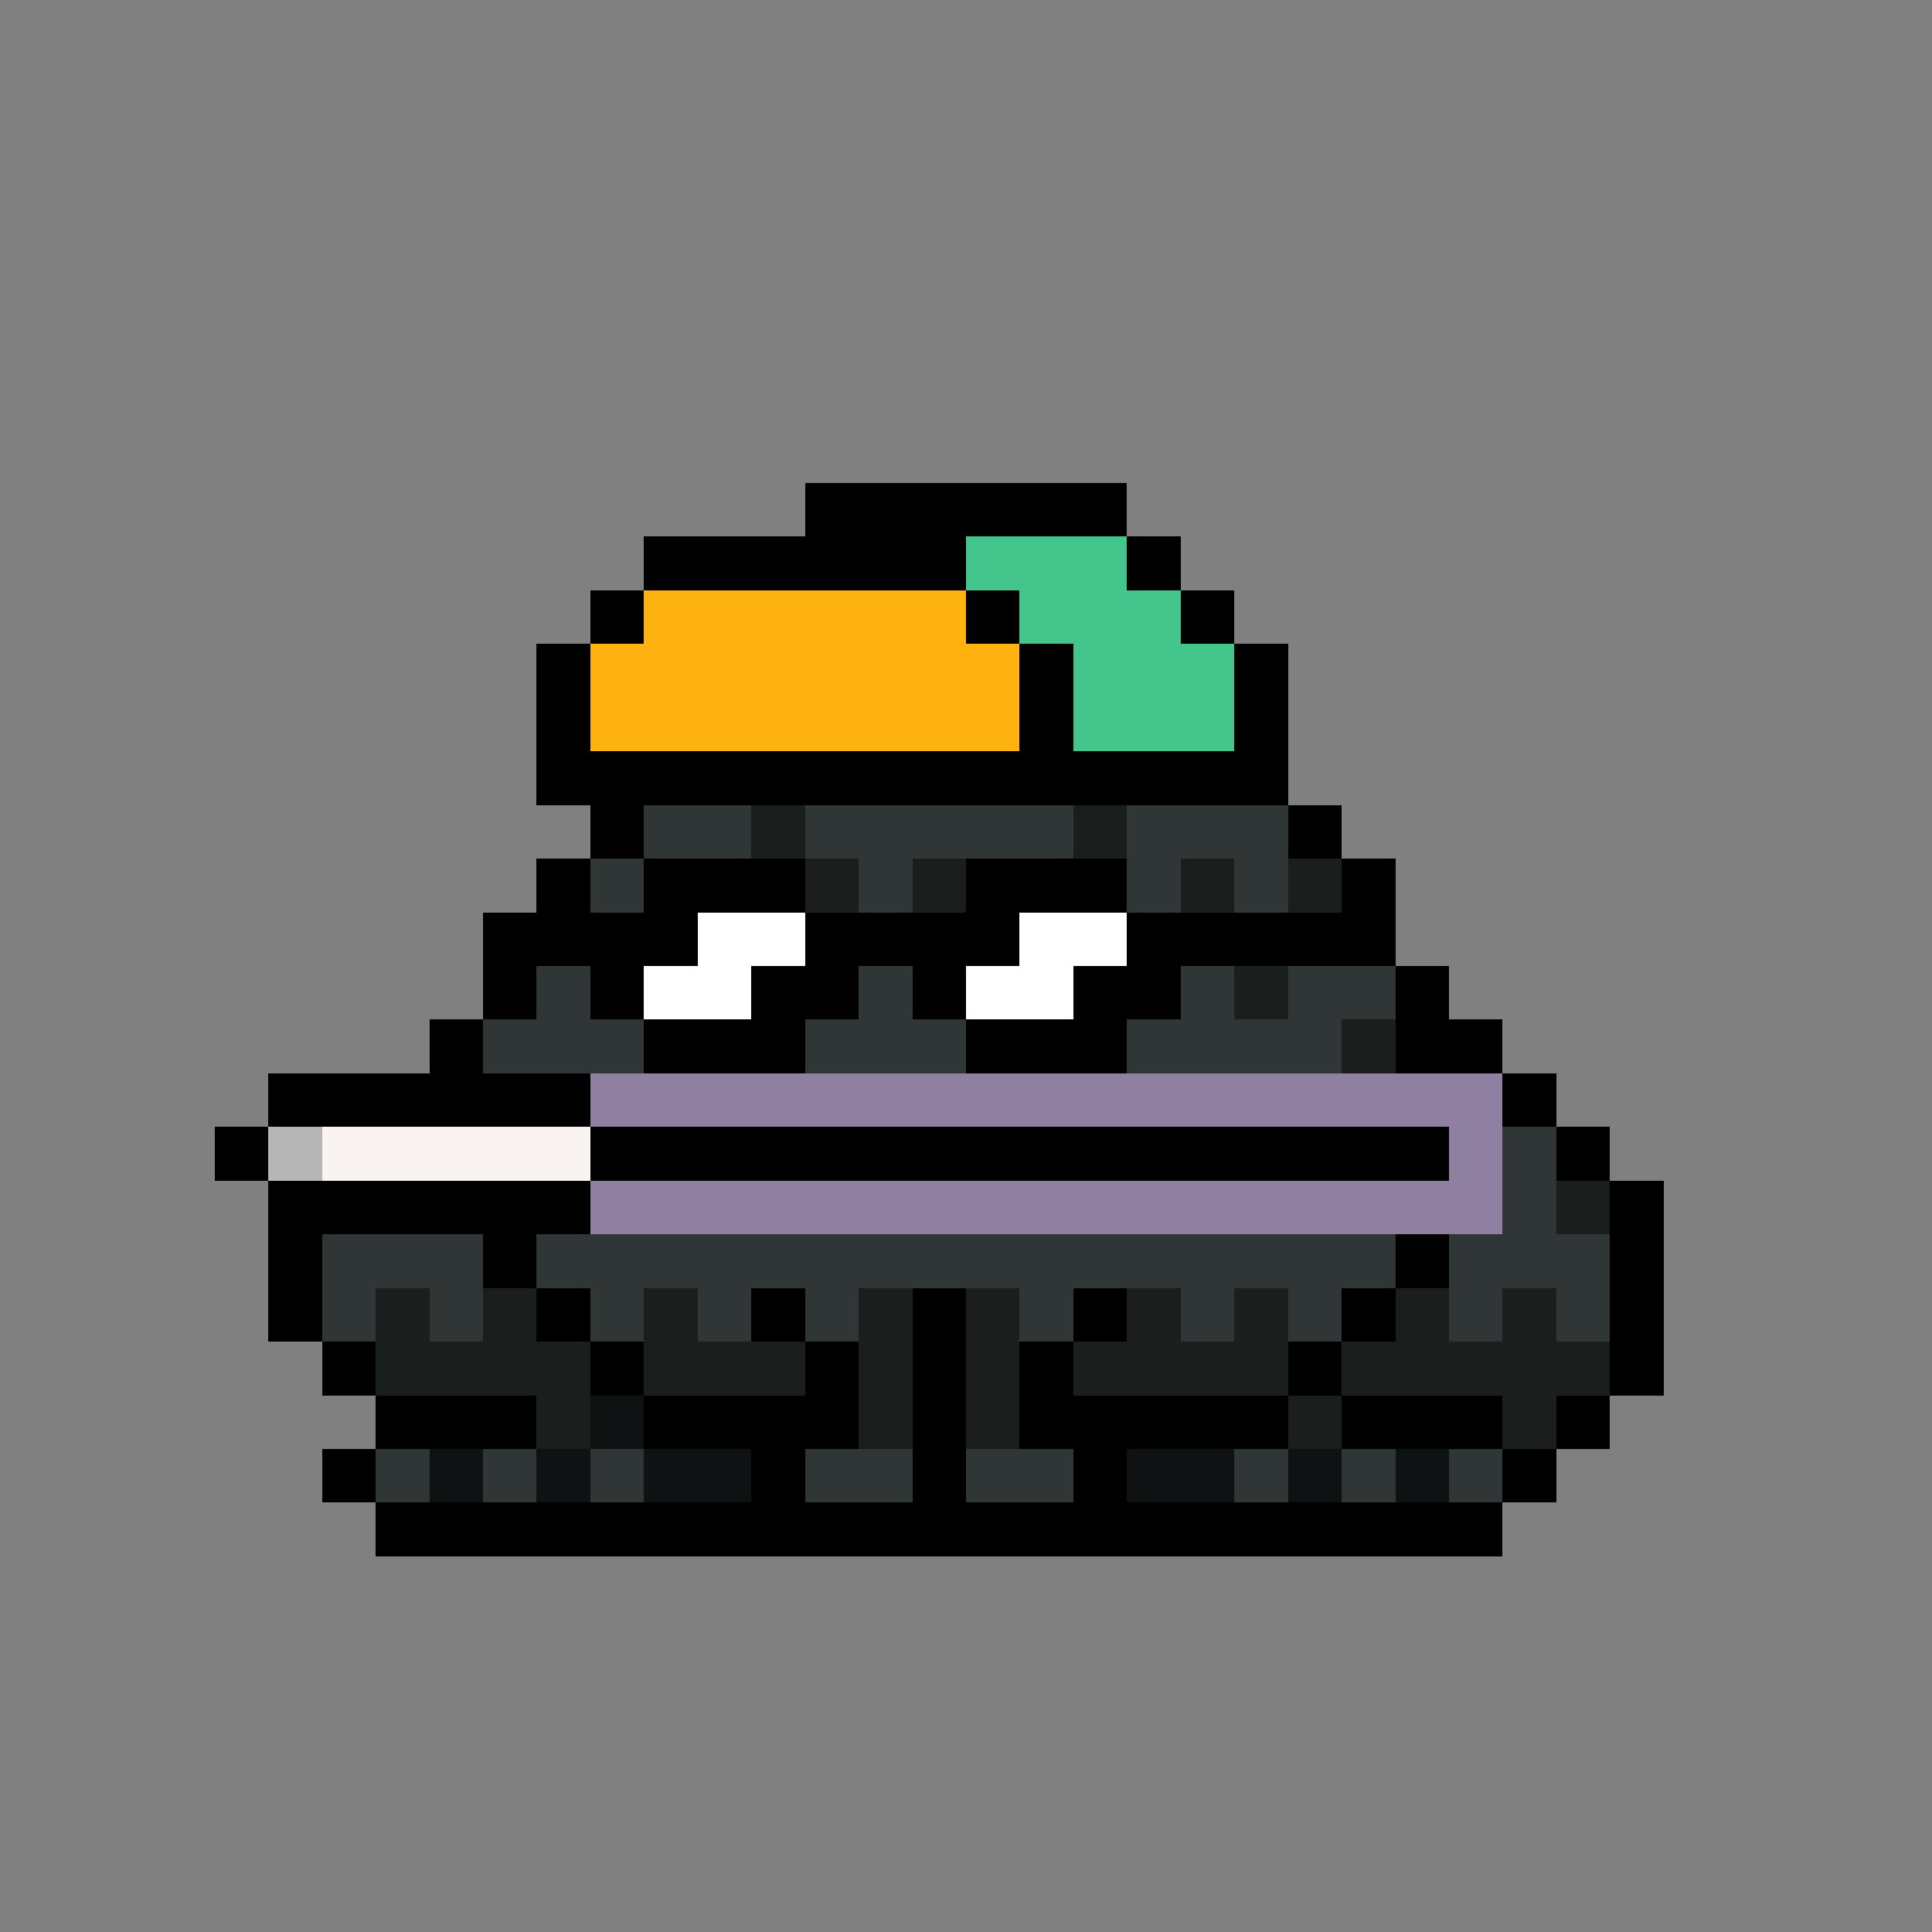 <svg xmlns="http://www.w3.org/2000/svg" shape-rendering="crispEdges" version="1.1" viewBox="0 0 36 36" width="360" height="360"><rect x="0" y="0" width="36" height="36" fill="#808080" stroke="none"/><rect fill="#000000ff" x="15" y="9" height="1" width="6"/><rect fill="#000000ff" x="12" y="10" height="1" width="6"/><rect fill="#43c58cff" x="18" y="10" height="1" width="3"/><rect fill="#000000ff" x="21" y="10" height="1" width="1"/><rect fill="#000000ff" x="11" y="11" height="1" width="1"/><rect fill="#ffb310ff" x="12" y="11" height="1" width="6"/><rect fill="#000000ff" x="18" y="11" height="1" width="1"/><rect fill="#43c58cff" x="19" y="11" height="1" width="3"/><rect fill="#000000ff" x="22" y="11" height="1" width="1"/><rect fill="#000000ff" x="10" y="12" height="1" width="1"/><rect fill="#ffb310ff" x="11" y="12" height="1" width="8"/><rect fill="#000000ff" x="19" y="12" height="1" width="1"/><rect fill="#43c58cff" x="20" y="12" height="1" width="3"/><rect fill="#000000ff" x="23" y="12" height="1" width="1"/><rect fill="#000000ff" x="10" y="13" height="1" width="1"/><rect fill="#ffb310ff" x="11" y="13" height="1" width="8"/><rect fill="#000000ff" x="19" y="13" height="1" width="1"/><rect fill="#43c58cff" x="20" y="13" height="1" width="3"/><rect fill="#000000ff" x="23" y="13" height="1" width="1"/><rect fill="#000000ff" x="10" y="14" height="1" width="14"/><rect fill="#000000ff" x="11" y="15" height="1" width="1"/><rect fill="#2f3635ff" x="12" y="15" height="1" width="2"/><rect fill="#1a1e1dff" x="14" y="15" height="1" width="1"/><rect fill="#2f3635ff" x="15" y="15" height="1" width="5"/><rect fill="#1a1e1dff" x="20" y="15" height="1" width="1"/><rect fill="#2f3635ff" x="21" y="15" height="1" width="3"/><rect fill="#000000ff" x="24" y="15" height="1" width="1"/><rect fill="#000000ff" x="10" y="16" height="1" width="1"/><rect fill="#2f3635ff" x="11" y="16" height="1" width="1"/><rect fill="#000000ff" x="12" y="16" height="1" width="3"/><rect fill="#1a1e1dff" x="15" y="16" height="1" width="1"/><rect fill="#2f3635ff" x="16" y="16" height="1" width="1"/><rect fill="#1a1e1dff" x="17" y="16" height="1" width="1"/><rect fill="#000000ff" x="18" y="16" height="1" width="3"/><rect fill="#2f3635ff" x="21" y="16" height="1" width="1"/><rect fill="#1a1e1dff" x="22" y="16" height="1" width="1"/><rect fill="#2f3635ff" x="23" y="16" height="1" width="1"/><rect fill="#1a1e1dff" x="24" y="16" height="1" width="1"/><rect fill="#000000ff" x="25" y="16" height="1" width="1"/><rect fill="#000000ff" x="9" y="17" height="1" width="4"/><rect fill="#ffffffff" x="13" y="17" height="1" width="2"/><rect fill="#000000ff" x="15" y="17" height="1" width="4"/><rect fill="#ffffffff" x="19" y="17" height="1" width="2"/><rect fill="#000000ff" x="21" y="17" height="1" width="5"/><rect fill="#000000ff" x="9" y="18" height="1" width="1"/><rect fill="#2f3635ff" x="10" y="18" height="1" width="1"/><rect fill="#000000ff" x="11" y="18" height="1" width="1"/><rect fill="#ffffffff" x="12" y="18" height="1" width="2"/><rect fill="#000000ff" x="14" y="18" height="1" width="2"/><rect fill="#2f3635ff" x="16" y="18" height="1" width="1"/><rect fill="#000000ff" x="17" y="18" height="1" width="1"/><rect fill="#ffffffff" x="18" y="18" height="1" width="2"/><rect fill="#000000ff" x="20" y="18" height="1" width="2"/><rect fill="#2f3635ff" x="22" y="18" height="1" width="1"/><rect fill="#1a1e1dff" x="23" y="18" height="1" width="1"/><rect fill="#2f3635ff" x="24" y="18" height="1" width="2"/><rect fill="#000000ff" x="26" y="18" height="1" width="1"/><rect fill="#000000ff" x="8" y="19" height="1" width="1"/><rect fill="#2f3635ff" x="9" y="19" height="1" width="3"/><rect fill="#000000ff" x="12" y="19" height="1" width="3"/><rect fill="#2f3635ff" x="15" y="19" height="1" width="3"/><rect fill="#000000ff" x="18" y="19" height="1" width="3"/><rect fill="#2f3635ff" x="21" y="19" height="1" width="4"/><rect fill="#1a1e1dff" x="25" y="19" height="1" width="1"/><rect fill="#000000ff" x="26" y="19" height="1" width="2"/><rect fill="#000000ff" x="5" y="20" height="1" width="6"/><rect fill="#8f7fa0ff" x="11" y="20" height="1" width="17"/><rect fill="#000000ff" x="28" y="20" height="1" width="1"/><rect fill="#000000ff" x="4" y="21" height="1" width="1"/><rect fill="#b7b7b7ff" x="5" y="21" height="1" width="1"/><rect fill="#f9f4f2ff" x="6" y="21" height="1" width="5"/><rect fill="#000000ff" x="11" y="21" height="1" width="16"/><rect fill="#8f7fa0ff" x="27" y="21" height="1" width="1"/><rect fill="#2f3635ff" x="28" y="21" height="1" width="1"/><rect fill="#000000ff" x="29" y="21" height="1" width="1"/><rect fill="#000000ff" x="5" y="22" height="1" width="6"/><rect fill="#8f7fa0ff" x="11" y="22" height="1" width="17"/><rect fill="#2f3635ff" x="28" y="22" height="1" width="1"/><rect fill="#1a1e1dff" x="29" y="22" height="1" width="1"/><rect fill="#000000ff" x="30" y="22" height="1" width="1"/><rect fill="#000000ff" x="5" y="23" height="1" width="1"/><rect fill="#2f3635ff" x="6" y="23" height="1" width="3"/><rect fill="#000000ff" x="9" y="23" height="1" width="1"/><rect fill="#2f3635ff" x="10" y="23" height="1" width="16"/><rect fill="#000000ff" x="26" y="23" height="1" width="1"/><rect fill="#2f3635ff" x="27" y="23" height="1" width="3"/><rect fill="#000000ff" x="30" y="23" height="1" width="1"/><rect fill="#000000ff" x="5" y="24" height="1" width="1"/><rect fill="#2f3635ff" x="6" y="24" height="1" width="1"/><rect fill="#1a1e1dff" x="7" y="24" height="1" width="1"/><rect fill="#2f3635ff" x="8" y="24" height="1" width="1"/><rect fill="#1a1e1dff" x="9" y="24" height="1" width="1"/><rect fill="#000000ff" x="10" y="24" height="1" width="1"/><rect fill="#2f3635ff" x="11" y="24" height="1" width="1"/><rect fill="#1a1e1dff" x="12" y="24" height="1" width="1"/><rect fill="#2f3635ff" x="13" y="24" height="1" width="1"/><rect fill="#000000ff" x="14" y="24" height="1" width="1"/><rect fill="#2f3635ff" x="15" y="24" height="1" width="1"/><rect fill="#1a1e1dff" x="16" y="24" height="1" width="1"/><rect fill="#000000ff" x="17" y="24" height="1" width="1"/><rect fill="#1a1e1dff" x="18" y="24" height="1" width="1"/><rect fill="#2f3635ff" x="19" y="24" height="1" width="1"/><rect fill="#000000ff" x="20" y="24" height="1" width="1"/><rect fill="#1a1e1dff" x="21" y="24" height="1" width="1"/><rect fill="#2f3635ff" x="22" y="24" height="1" width="1"/><rect fill="#1a1e1dff" x="23" y="24" height="1" width="1"/><rect fill="#2f3635ff" x="24" y="24" height="1" width="1"/><rect fill="#000000ff" x="25" y="24" height="1" width="1"/><rect fill="#1a1e1dff" x="26" y="24" height="1" width="1"/><rect fill="#2f3635ff" x="27" y="24" height="1" width="1"/><rect fill="#1a1e1dff" x="28" y="24" height="1" width="1"/><rect fill="#2f3635ff" x="29" y="24" height="1" width="1"/><rect fill="#000000ff" x="30" y="24" height="1" width="1"/><rect fill="#000000ff" x="6" y="25" height="1" width="1"/><rect fill="#1a1e1dff" x="7" y="25" height="1" width="4"/><rect fill="#000000ff" x="11" y="25" height="1" width="1"/><rect fill="#1a1e1dff" x="12" y="25" height="1" width="3"/><rect fill="#000000ff" x="15" y="25" height="1" width="1"/><rect fill="#1a1e1dff" x="16" y="25" height="1" width="1"/><rect fill="#000000ff" x="17" y="25" height="1" width="1"/><rect fill="#1a1e1dff" x="18" y="25" height="1" width="1"/><rect fill="#000000ff" x="19" y="25" height="1" width="1"/><rect fill="#1a1e1dff" x="20" y="25" height="1" width="4"/><rect fill="#000000ff" x="24" y="25" height="1" width="1"/><rect fill="#1a1e1dff" x="25" y="25" height="1" width="5"/><rect fill="#000000ff" x="30" y="25" height="1" width="1"/><rect fill="#000000ff" x="7" y="26" height="1" width="3"/><rect fill="#1a1e1dff" x="10" y="26" height="1" width="1"/><rect fill="#0e1213ff" x="11" y="26" height="1" width="1"/><rect fill="#000000ff" x="12" y="26" height="1" width="4"/><rect fill="#1a1e1dff" x="16" y="26" height="1" width="1"/><rect fill="#000000ff" x="17" y="26" height="1" width="1"/><rect fill="#1a1e1dff" x="18" y="26" height="1" width="1"/><rect fill="#000000ff" x="19" y="26" height="1" width="5"/><rect fill="#1a1e1dff" x="24" y="26" height="1" width="1"/><rect fill="#000000ff" x="25" y="26" height="1" width="3"/><rect fill="#1a1e1dff" x="28" y="26" height="1" width="1"/><rect fill="#000000ff" x="29" y="26" height="1" width="1"/><rect fill="#000000ff" x="6" y="27" height="1" width="1"/><rect fill="#2f3635ff" x="7" y="27" height="1" width="1"/><rect fill="#0e1213ff" x="8" y="27" height="1" width="1"/><rect fill="#2f3635ff" x="9" y="27" height="1" width="1"/><rect fill="#0e1213ff" x="10" y="27" height="1" width="1"/><rect fill="#2f3635ff" x="11" y="27" height="1" width="1"/><rect fill="#0e1213ff" x="12" y="27" height="1" width="2"/><rect fill="#000000ff" x="14" y="27" height="1" width="1"/><rect fill="#2f3635ff" x="15" y="27" height="1" width="2"/><rect fill="#000000ff" x="17" y="27" height="1" width="1"/><rect fill="#2f3635ff" x="18" y="27" height="1" width="2"/><rect fill="#000000ff" x="20" y="27" height="1" width="1"/><rect fill="#0e1213ff" x="21" y="27" height="1" width="2"/><rect fill="#2f3635ff" x="23" y="27" height="1" width="1"/><rect fill="#0e1213ff" x="24" y="27" height="1" width="1"/><rect fill="#2f3635ff" x="25" y="27" height="1" width="1"/><rect fill="#0e1213ff" x="26" y="27" height="1" width="1"/><rect fill="#2f3635ff" x="27" y="27" height="1" width="1"/><rect fill="#000000ff" x="28" y="27" height="1" width="1"/><rect fill="#000000ff" x="7" y="28" height="1" width="21"/></svg>